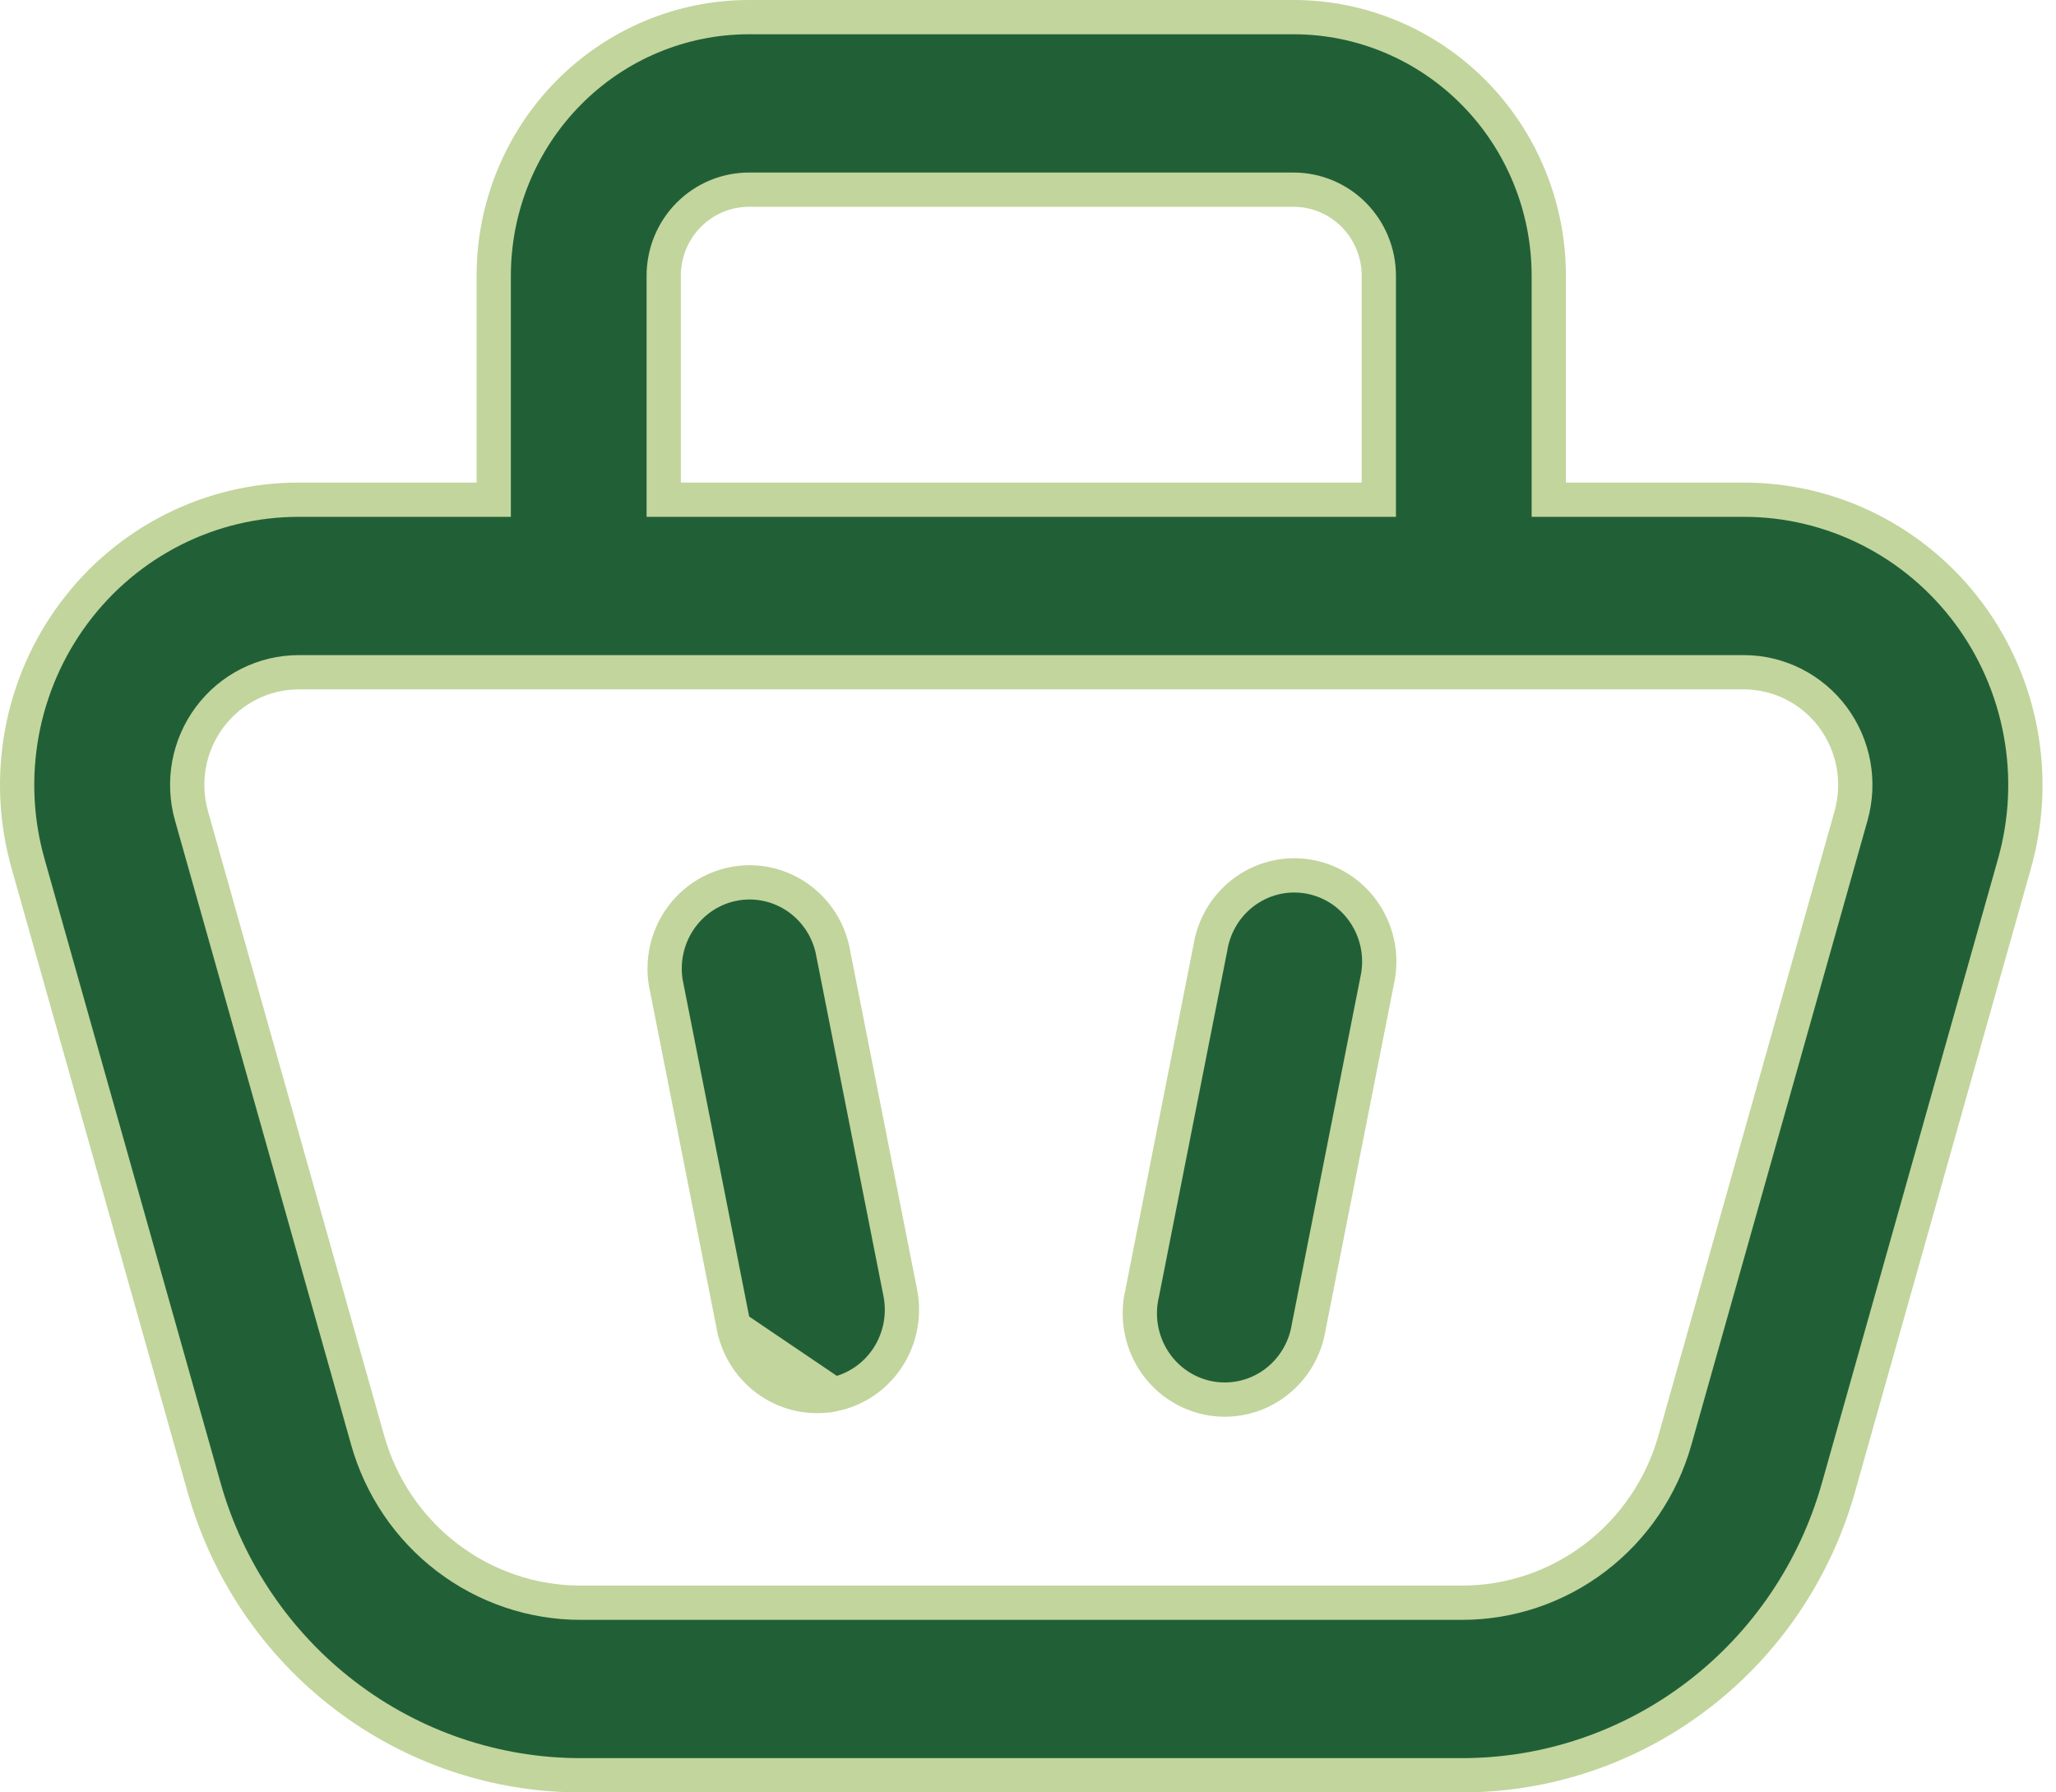 <svg width="78" height="68" viewBox="0 0 78 68" fill="none" xmlns="http://www.w3.org/2000/svg">
<path d="M29.212 52.415C29.922 52.895 30.79 53.068 31.626 52.9L29.212 52.415ZM29.212 52.415C28.501 51.935 28.005 51.188 27.836 50.335M29.212 52.415L27.836 50.335M27.836 50.335L25.256 37.27C25.123 36.433 25.314 35.578 25.789 34.883C26.266 34.184 26.991 33.703 27.808 33.538C28.625 33.372 29.475 33.535 30.178 33.992C30.878 34.447 31.379 35.16 31.574 35.984L34.155 49.049C34.323 49.902 34.149 50.787 33.674 51.509C33.199 52.231 32.462 52.73 31.626 52.9L27.836 50.335ZM58.757 18.308V18.958H59.407H66.159C67.81 18.957 69.439 19.345 70.918 20.091C72.397 20.837 73.686 21.921 74.682 23.258C75.678 24.595 76.354 26.148 76.657 27.796C76.961 29.443 76.882 31.14 76.428 32.751C76.428 32.751 76.428 32.751 76.428 32.751L69.743 56.446C68.855 59.59 66.98 62.355 64.404 64.321C61.828 66.288 58.69 67.351 55.466 67.35H55.466H22.023C18.798 67.35 15.66 66.287 13.083 64.319C10.507 62.352 8.632 59.586 7.745 56.441L7.745 56.441L1.061 32.751C1.061 32.751 1.061 32.751 1.061 32.751C0.606 31.14 0.528 29.443 0.831 27.796C1.134 26.148 1.811 24.595 2.807 23.258C3.803 21.921 5.091 20.837 6.57 20.091C8.049 19.345 9.678 18.957 11.33 18.958H11.33H18.081H18.731V18.308V10.461C18.731 7.857 19.753 5.36 21.57 3.521C23.386 1.682 25.848 0.65 28.413 0.65H49.076C51.641 0.65 54.102 1.682 55.919 3.521C57.735 5.36 58.757 7.857 58.757 10.461V18.308ZM25.18 18.308V18.958H25.83H51.658H52.309V18.308V10.461C52.309 9.598 51.97 8.768 51.364 8.155C50.759 7.542 49.936 7.196 49.076 7.196H28.413C27.553 7.196 26.73 7.542 26.124 8.155C25.518 8.768 25.18 9.598 25.18 10.461V18.308ZM22.023 60.804H22.023H55.466C57.292 60.804 59.068 60.202 60.524 59.09C61.981 57.978 63.039 56.417 63.54 54.645L63.54 54.645L70.225 30.949L70.225 30.949C70.403 30.314 70.434 29.646 70.315 28.997C70.195 28.348 69.929 27.736 69.536 27.208C69.142 26.68 68.633 26.251 68.047 25.955C67.461 25.659 66.815 25.504 66.159 25.504H66.159H11.33H11.329C10.674 25.504 10.027 25.659 9.441 25.955C8.855 26.251 8.346 26.68 7.953 27.208C7.559 27.736 7.293 28.348 7.173 28.997C7.054 29.646 7.085 30.314 7.264 30.949L7.264 30.949L13.948 54.639C13.948 54.639 13.948 54.639 13.948 54.639C14.448 56.413 15.506 57.975 16.963 59.087C18.419 60.2 20.196 60.803 22.023 60.804ZM52.239 37.237L52.237 37.248L52.235 37.258L49.652 50.335L49.65 50.346L49.648 50.357C49.577 50.792 49.421 51.207 49.189 51.578C48.957 51.95 48.654 52.269 48.298 52.519C47.942 52.768 47.541 52.942 47.118 53.03C46.695 53.119 46.259 53.12 45.836 53.035C45.413 52.949 45.01 52.778 44.653 52.531C44.295 52.284 43.99 51.966 43.755 51.596C43.521 51.226 43.362 50.812 43.289 50.378C43.215 49.944 43.229 49.499 43.329 49.071L43.331 49.06L43.334 49.049L45.916 35.972L45.919 35.962L45.92 35.951C45.991 35.516 46.147 35.101 46.379 34.729C46.611 34.358 46.915 34.038 47.27 33.789C47.626 33.54 48.028 33.366 48.45 33.277C48.873 33.189 49.309 33.188 49.733 33.273C50.156 33.359 50.558 33.53 50.916 33.777C51.273 34.024 51.578 34.342 51.813 34.712C52.047 35.081 52.206 35.495 52.28 35.93C52.353 36.364 52.339 36.808 52.239 37.237Z" fill="#216037" stroke="#C2D59D" stroke-width="1.3"/>
</svg>
